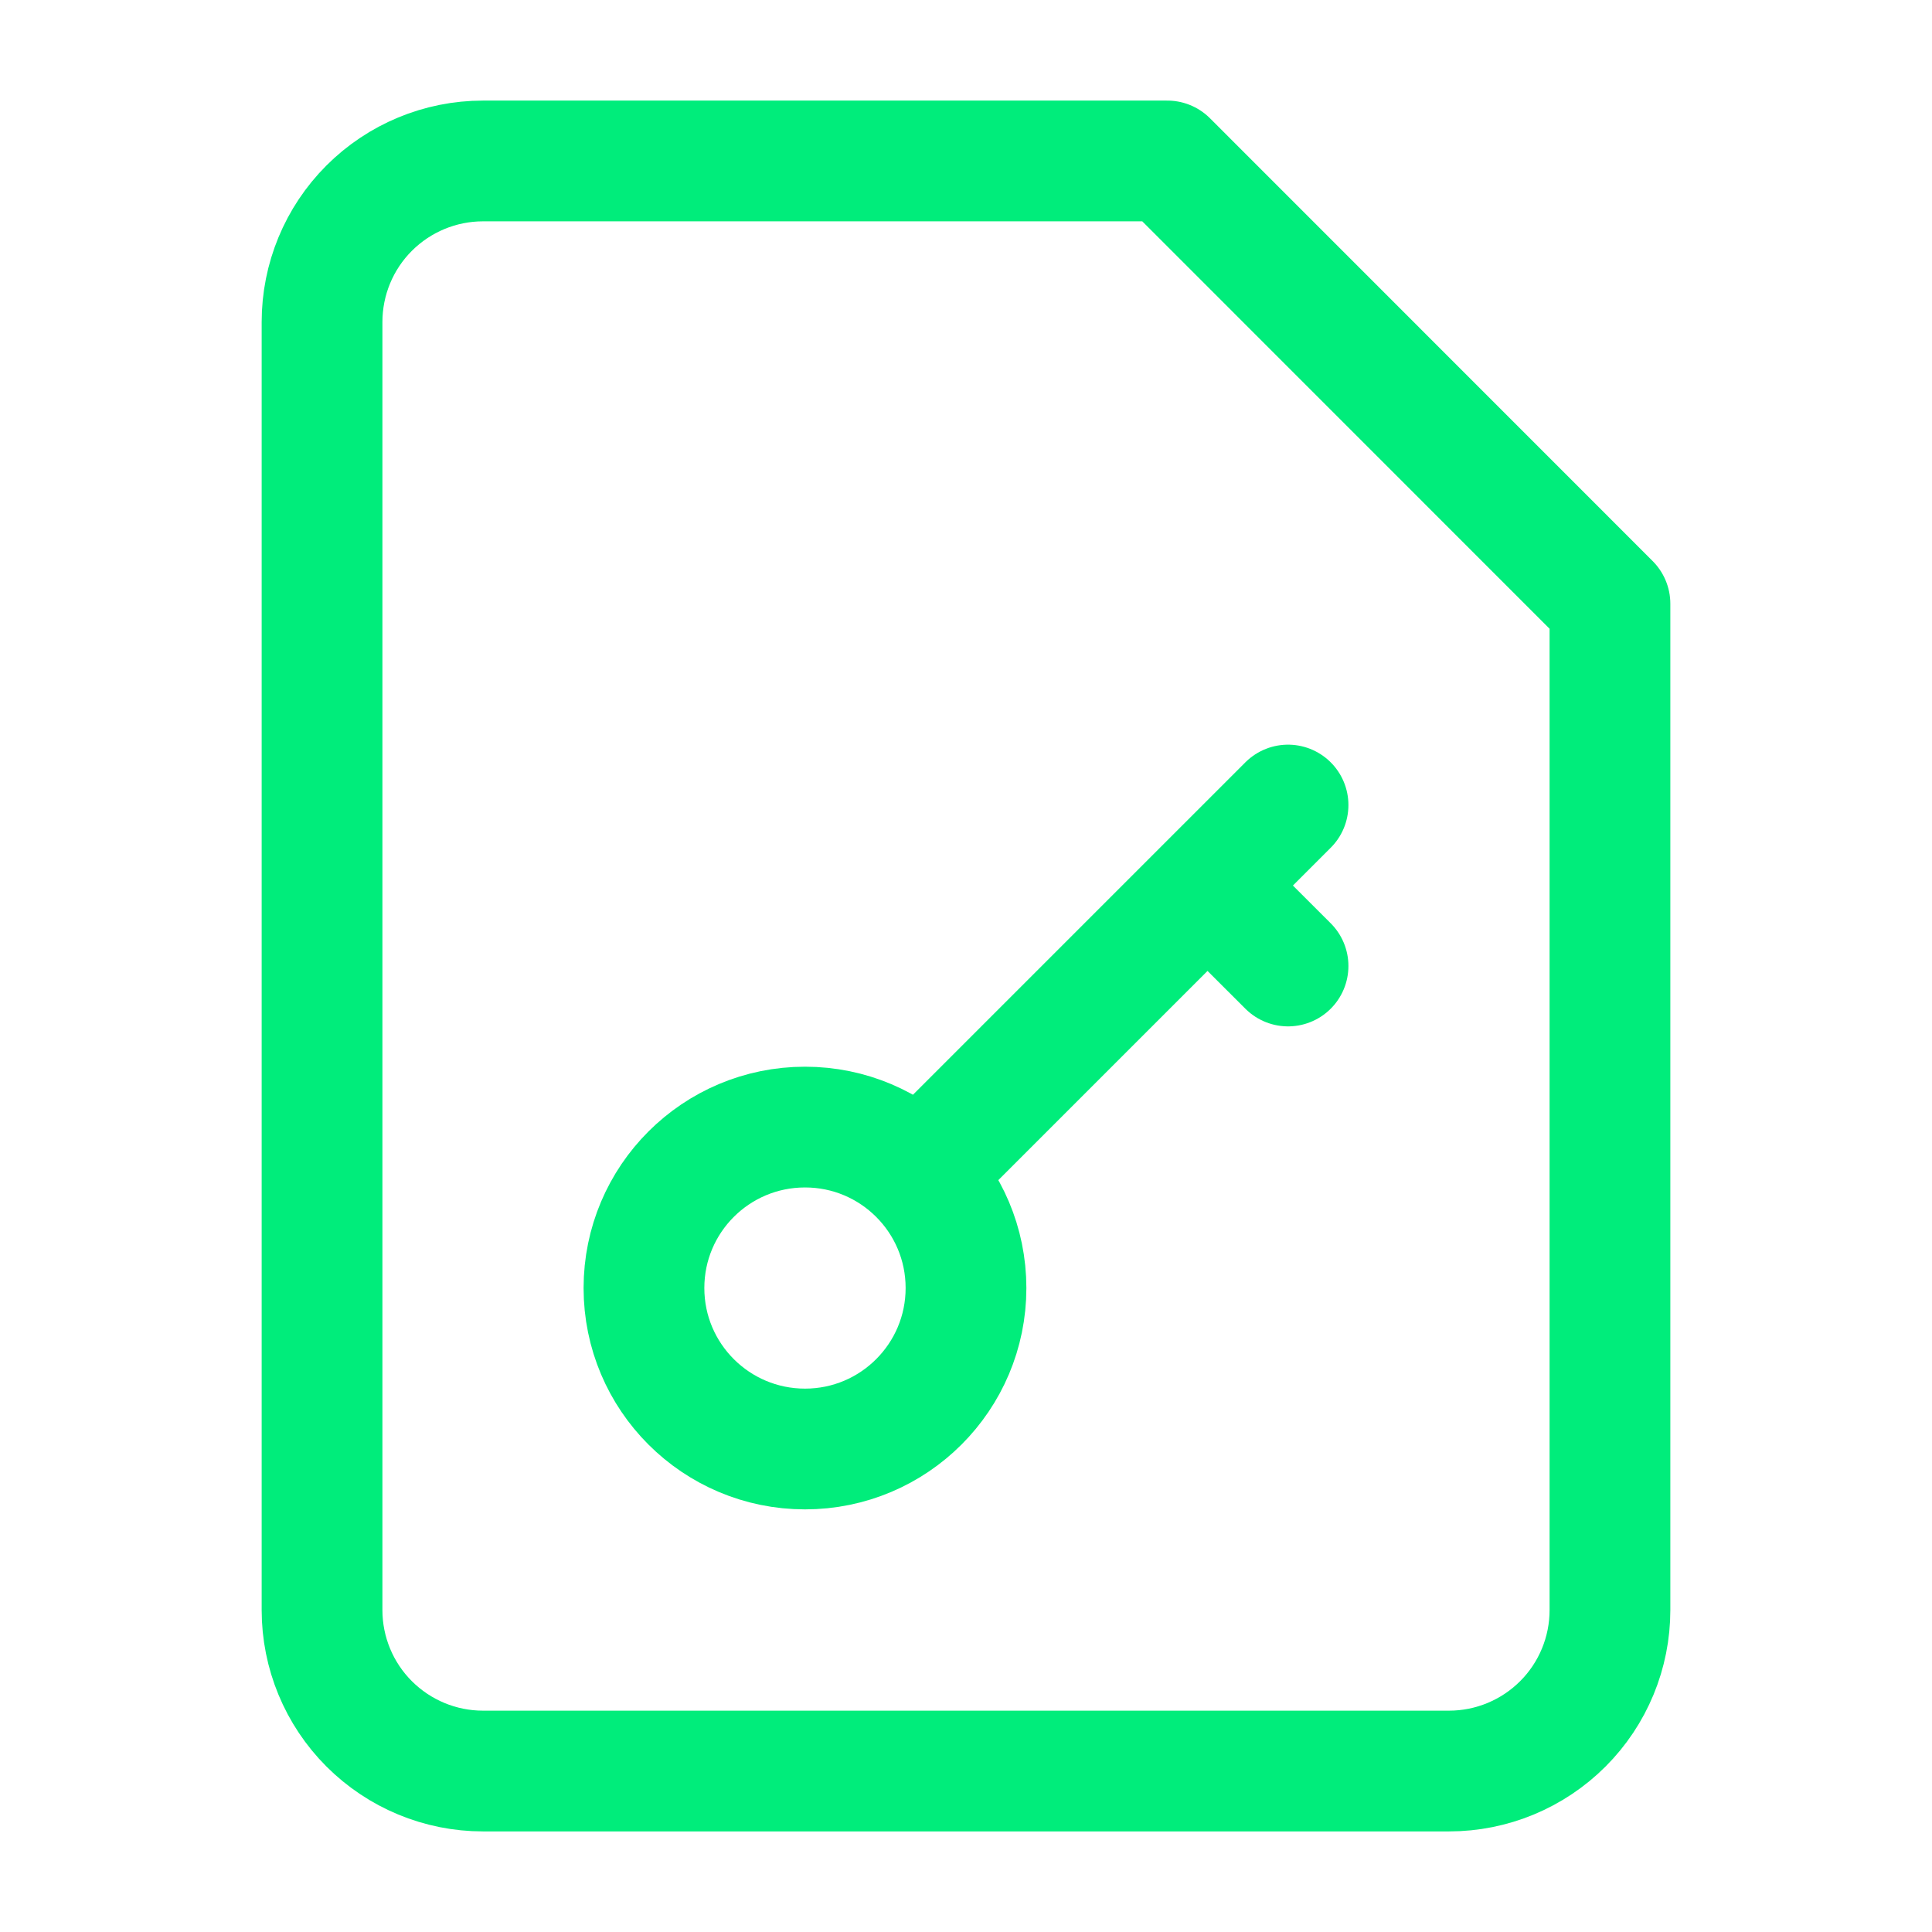 <svg width="16" height="16" viewBox="0 0 16 16" fill="none" xmlns="http://www.w3.org/2000/svg">
<path d="M9.667 1.333H4C3.646 1.333 3.307 1.474 3.057 1.724C2.807 1.974 2.667 2.313 2.667 2.667V13.334C2.667 13.687 2.807 14.026 3.057 14.276C3.307 14.526 3.646 14.667 4 14.667H12C12.354 14.667 12.693 14.526 12.943 14.276C13.193 14.026 13.333 13.687 13.333 13.334V5L9.667 1.333Z" stroke="#00ED7B" stroke-linecap="round" stroke-linejoin="round"/>
<path d="M6.667 12C7.403 12 8 11.403 8 10.667C8 9.93 7.403 9.334 6.667 9.334C5.93 9.334 5.333 9.93 5.333 10.667C5.333 11.403 5.93 12 6.667 12Z" stroke="#00ED7B" stroke-linecap="round" stroke-linejoin="round"/>
<path d="M10.667 6.667L7.667 9.667M10 7.334L10.667 8" stroke="#00ED7B" stroke-linecap="round" stroke-linejoin="round"/>
</svg>
